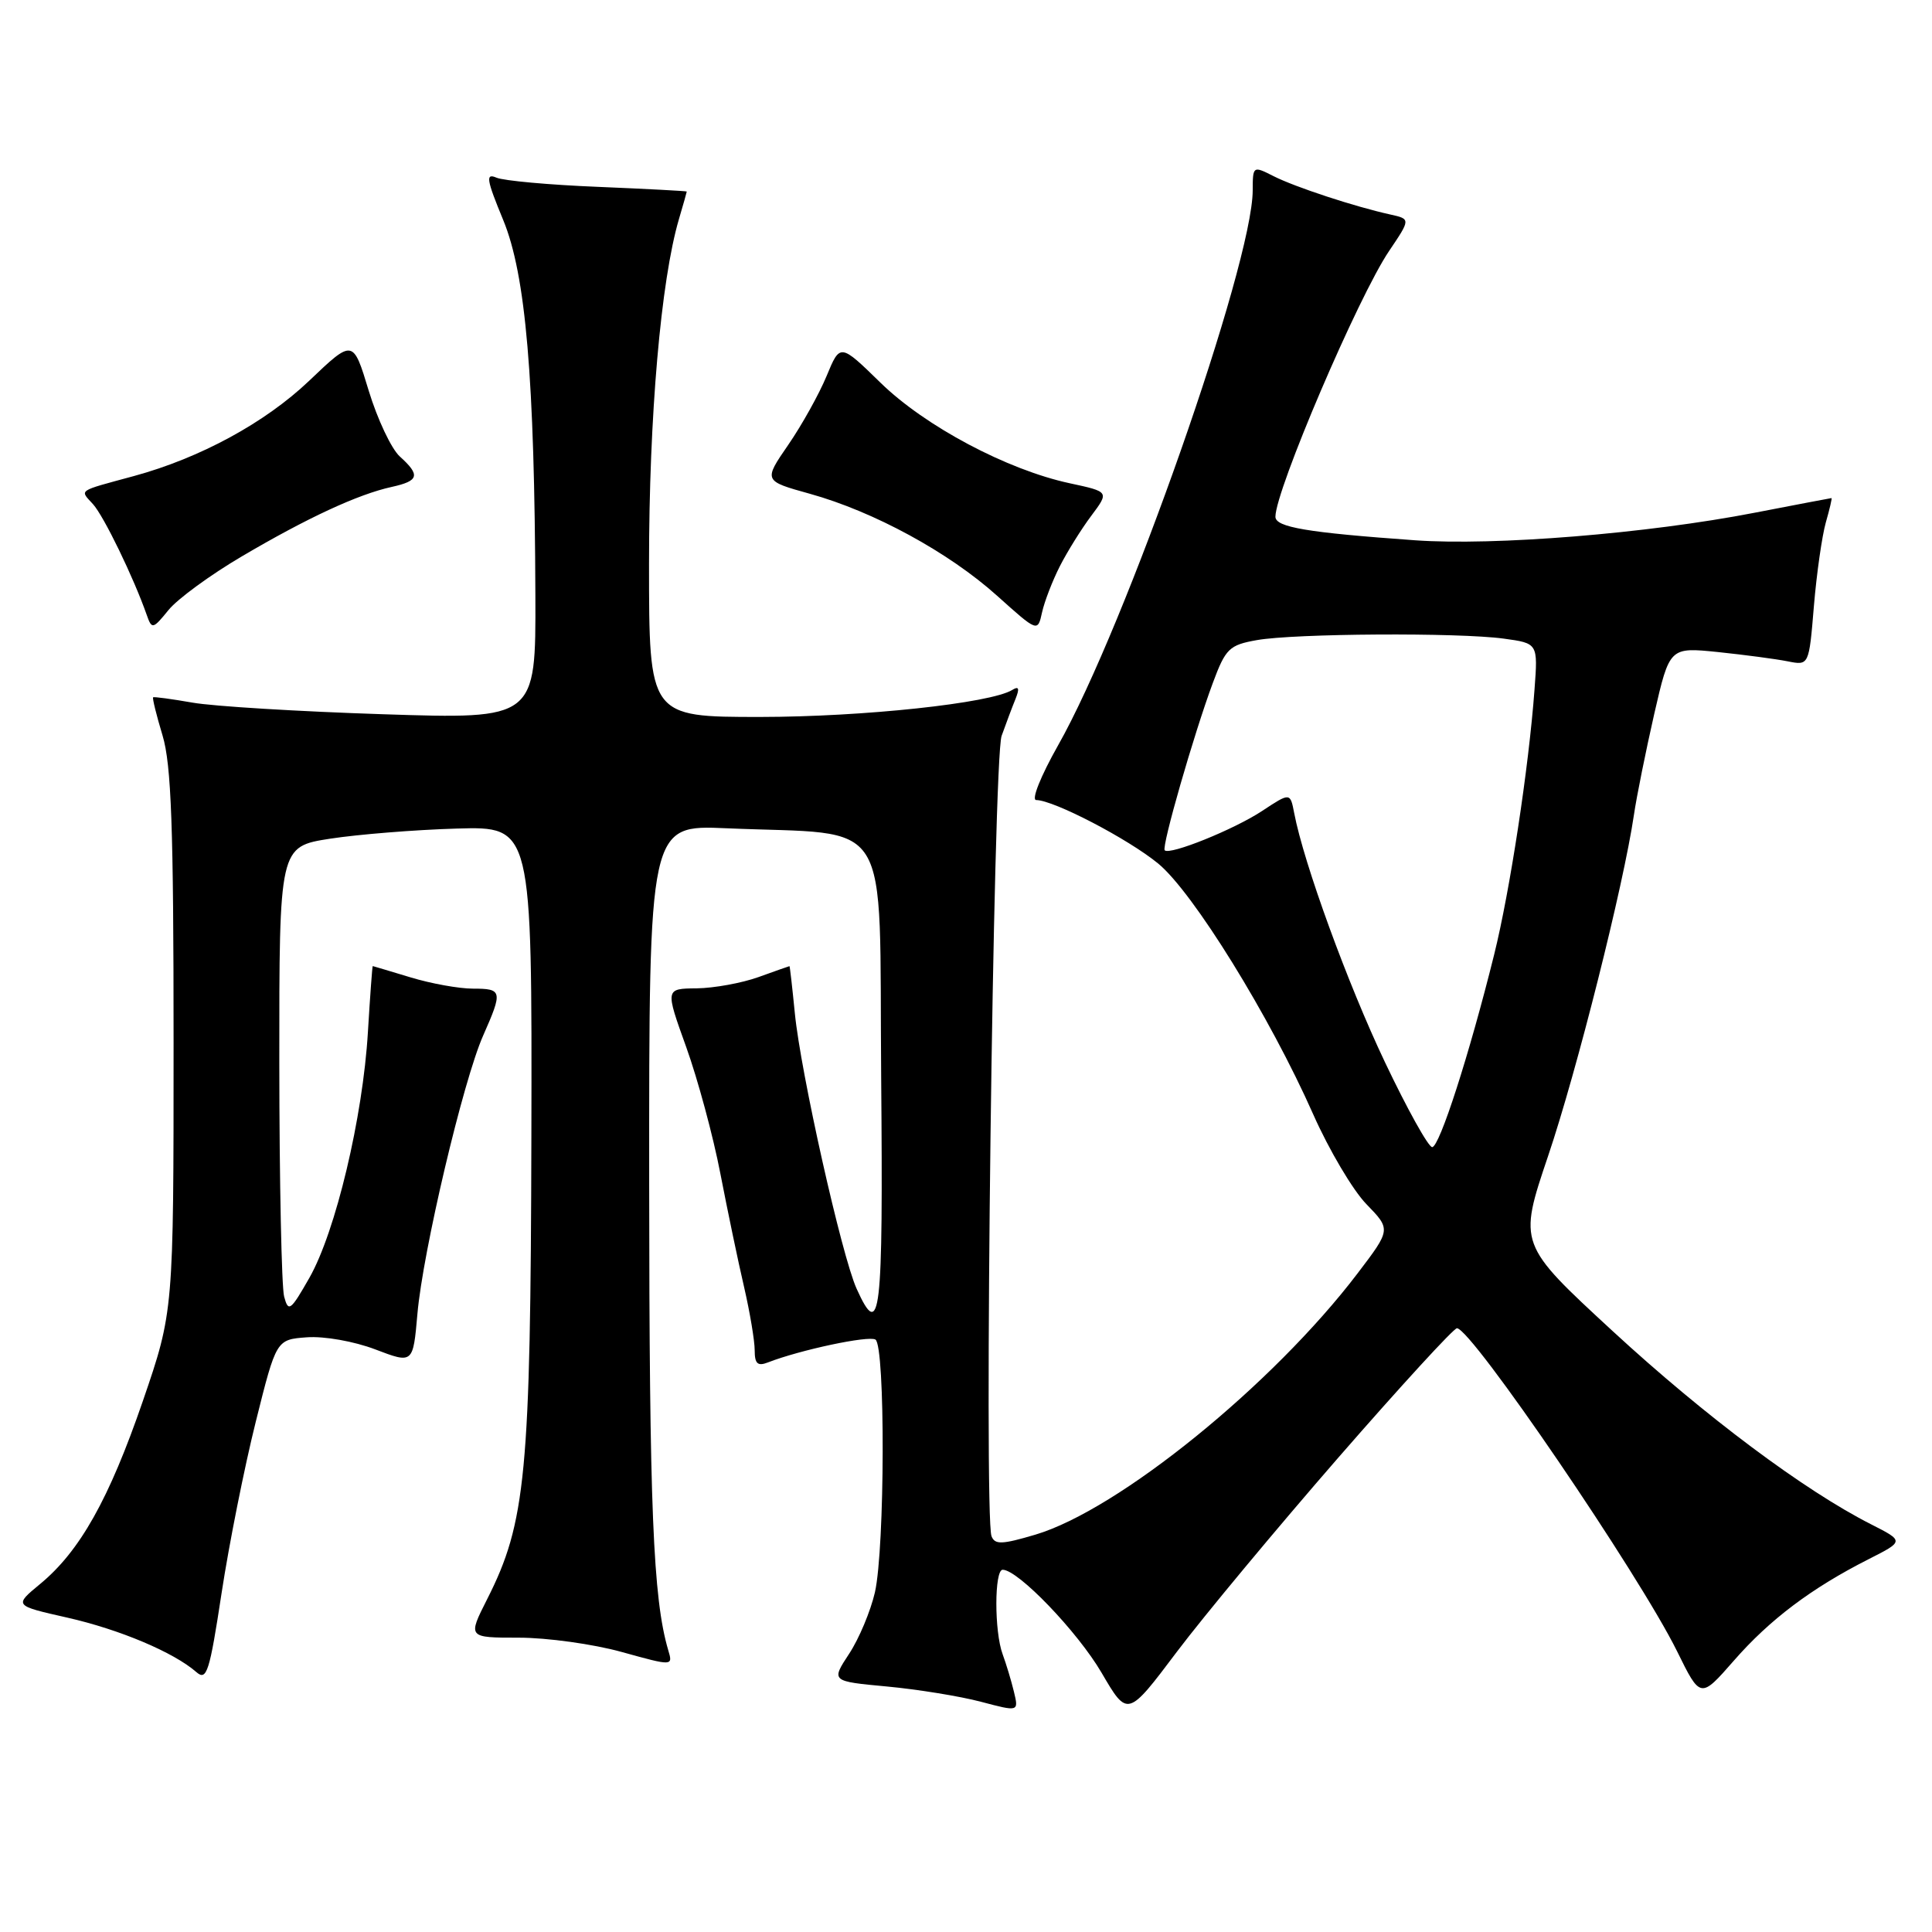 <?xml version="1.0" encoding="UTF-8" standalone="no"?>
<!DOCTYPE svg PUBLIC "-//W3C//DTD SVG 1.1//EN" "http://www.w3.org/Graphics/SVG/1.1/DTD/svg11.dtd" >
<svg xmlns="http://www.w3.org/2000/svg" xmlns:xlink="http://www.w3.org/1999/xlink" version="1.1" viewBox="0 0 256 256">
 <g >
 <path fill="currentColor"
d=" M 177.38 193.09 C 185.57 183.69 192.62 176.00 193.05 176.00 C 194.97 176.00 217.17 208.58 222.22 218.80 C 225.32 225.10 225.32 225.10 229.75 220.04 C 234.51 214.59 240.03 210.44 247.58 206.61 C 252.32 204.21 252.32 204.21 247.91 201.97 C 239.06 197.48 225.94 187.67 213.70 176.39 C 201.19 164.85 201.19 164.85 205.13 153.18 C 208.94 141.92 215.13 117.30 216.50 108.00 C 216.86 105.53 218.08 99.51 219.19 94.62 C 221.23 85.75 221.23 85.75 227.64 86.40 C 231.17 86.77 235.33 87.32 236.88 87.63 C 239.70 88.19 239.70 88.19 240.35 80.32 C 240.71 76.00 241.43 71.00 241.93 69.23 C 242.44 67.45 242.78 66.00 242.68 66.00 C 242.58 66.00 238.00 66.88 232.50 67.94 C 218.26 70.70 198.00 72.34 187.50 71.59 C 173.18 70.57 169.00 69.86 169.00 68.47 C 169.00 64.98 179.98 39.29 184.06 33.26 C 186.92 29.02 186.92 29.02 184.21 28.42 C 179.53 27.39 171.61 24.79 168.75 23.34 C 166.03 21.96 166.00 21.98 165.99 25.22 C 165.98 35.00 149.15 82.98 140.18 98.80 C 137.91 102.82 136.63 106.00 137.30 106.01 C 139.64 106.03 149.47 111.15 153.46 114.42 C 158.08 118.21 168.26 134.67 174.01 147.66 C 176.09 152.35 179.26 157.71 181.05 159.55 C 184.31 162.91 184.31 162.91 179.90 168.71 C 168.68 183.47 148.20 200.08 137.19 203.35 C 132.77 204.66 131.82 204.70 131.38 203.55 C 130.35 200.85 131.61 100.59 132.72 97.50 C 133.31 95.85 134.14 93.64 134.57 92.59 C 135.12 91.21 135.00 90.88 134.13 91.42 C 131.28 93.18 114.39 94.99 100.75 95.00 C 86.00 95.00 86.00 95.00 86.00 74.69 C 86.00 55.21 87.57 37.14 89.97 29.01 C 90.54 27.09 91.00 25.45 91.00 25.38 C 91.00 25.31 85.71 25.03 79.25 24.76 C 72.79 24.50 66.73 23.95 65.78 23.54 C 64.32 22.92 64.45 23.76 66.68 29.16 C 69.67 36.41 70.84 50.08 70.94 78.90 C 71.00 95.30 71.00 95.30 50.75 94.64 C 39.61 94.28 28.25 93.59 25.50 93.10 C 22.75 92.62 20.40 92.30 20.29 92.40 C 20.17 92.51 20.73 94.78 21.54 97.46 C 22.70 101.33 23.00 109.57 23.00 138.05 C 23.00 173.78 23.00 173.78 18.93 185.64 C 14.45 198.66 10.58 205.55 5.30 209.90 C 1.85 212.75 1.85 212.75 8.90 214.34 C 15.84 215.91 23.03 218.94 26.03 221.57 C 27.39 222.76 27.77 221.55 29.36 211.10 C 30.35 204.60 32.39 194.39 33.89 188.39 C 36.61 177.50 36.61 177.50 40.66 177.20 C 42.94 177.03 46.91 177.73 49.72 178.80 C 54.73 180.71 54.73 180.71 55.31 174.10 C 56.02 165.88 61.37 143.20 64.02 137.22 C 66.63 131.31 66.57 131.00 62.66 131.00 C 60.82 131.00 57.11 130.33 54.41 129.51 C 51.71 128.69 49.45 128.02 49.39 128.01 C 49.33 128.00 49.04 131.94 48.75 136.75 C 48.08 148.06 44.47 163.21 41.00 169.31 C 38.50 173.70 38.21 173.91 37.65 171.81 C 37.31 170.54 37.02 156.60 37.01 140.84 C 37.00 112.18 37.00 112.18 43.75 111.13 C 47.46 110.56 55.00 109.95 60.50 109.79 C 70.50 109.50 70.50 109.50 70.41 150.50 C 70.31 195.24 69.69 201.76 64.55 211.90 C 61.97 217.00 61.97 217.00 68.75 217.00 C 72.49 217.00 78.61 217.85 82.36 218.89 C 89.18 220.78 89.18 220.78 88.54 218.64 C 86.53 211.82 86.04 199.72 86.02 156.90 C 86.00 109.30 86.00 109.30 96.25 109.75 C 118.59 110.71 116.46 107.29 116.76 142.76 C 117.03 174.56 116.66 177.75 113.50 170.75 C 111.53 166.39 106.08 142.06 105.32 134.25 C 104.98 130.81 104.66 128.01 104.61 128.02 C 104.55 128.02 102.70 128.68 100.50 129.47 C 98.30 130.26 94.62 130.93 92.32 130.96 C 88.14 131.00 88.14 131.00 90.93 138.75 C 92.46 143.01 94.50 150.55 95.45 155.50 C 96.41 160.45 97.82 167.23 98.60 170.56 C 99.37 173.90 100.00 177.66 100.00 178.92 C 100.00 180.70 100.39 181.06 101.75 180.53 C 106.01 178.87 115.09 176.94 116.00 177.50 C 117.32 178.32 117.26 205.13 115.93 211.00 C 115.36 213.47 113.83 217.14 112.51 219.14 C 110.12 222.78 110.12 222.78 117.53 223.47 C 121.60 223.85 127.20 224.76 129.97 225.49 C 134.99 226.82 134.99 226.82 134.35 224.16 C 134.00 222.70 133.32 220.46 132.85 219.18 C 131.74 216.18 131.75 208.00 132.86 208.00 C 134.90 208.00 142.79 216.22 145.96 221.64 C 149.41 227.55 149.41 227.55 155.95 218.86 C 159.55 214.09 169.20 202.49 177.38 193.09 Z  M 140.45 75.00 C 141.43 73.08 143.30 70.07 144.61 68.33 C 146.98 65.16 146.98 65.16 141.77 64.04 C 133.46 62.26 122.59 56.49 116.67 50.71 C 111.32 45.49 111.32 45.49 109.53 49.82 C 108.54 52.21 106.26 56.31 104.45 58.94 C 101.16 63.72 101.16 63.72 107.32 65.43 C 115.80 67.79 125.72 73.19 132.12 78.94 C 137.50 83.77 137.50 83.77 138.08 81.13 C 138.40 79.69 139.47 76.92 140.45 75.00 Z  M 32.05 73.72 C 40.71 68.62 47.43 65.50 51.90 64.52 C 55.53 63.72 55.73 62.97 52.97 60.48 C 51.86 59.47 50.01 55.55 48.86 51.78 C 46.78 44.91 46.78 44.91 40.95 50.47 C 35.13 56.01 26.52 60.69 17.74 63.08 C 10.15 65.14 10.56 64.86 12.32 66.80 C 13.76 68.39 17.71 76.53 19.45 81.50 C 20.12 83.41 20.26 83.38 22.33 80.83 C 23.52 79.36 27.90 76.16 32.05 73.72 Z  M 183.51 140.74 C 178.58 130.37 172.75 114.37 171.49 107.75 C 170.96 105.00 170.96 105.00 167.23 107.46 C 163.52 109.91 155.01 113.34 154.33 112.67 C 153.89 112.22 158.19 97.27 160.70 90.51 C 162.40 85.93 162.88 85.47 166.53 84.82 C 171.54 83.93 193.25 83.80 199.25 84.62 C 203.79 85.24 203.79 85.24 203.33 91.37 C 202.57 101.72 200.07 118.09 197.98 126.50 C 194.70 139.71 190.74 152.00 189.77 152.00 C 189.27 152.00 186.45 146.93 183.51 140.74 Z "/>
</g>
</svg>